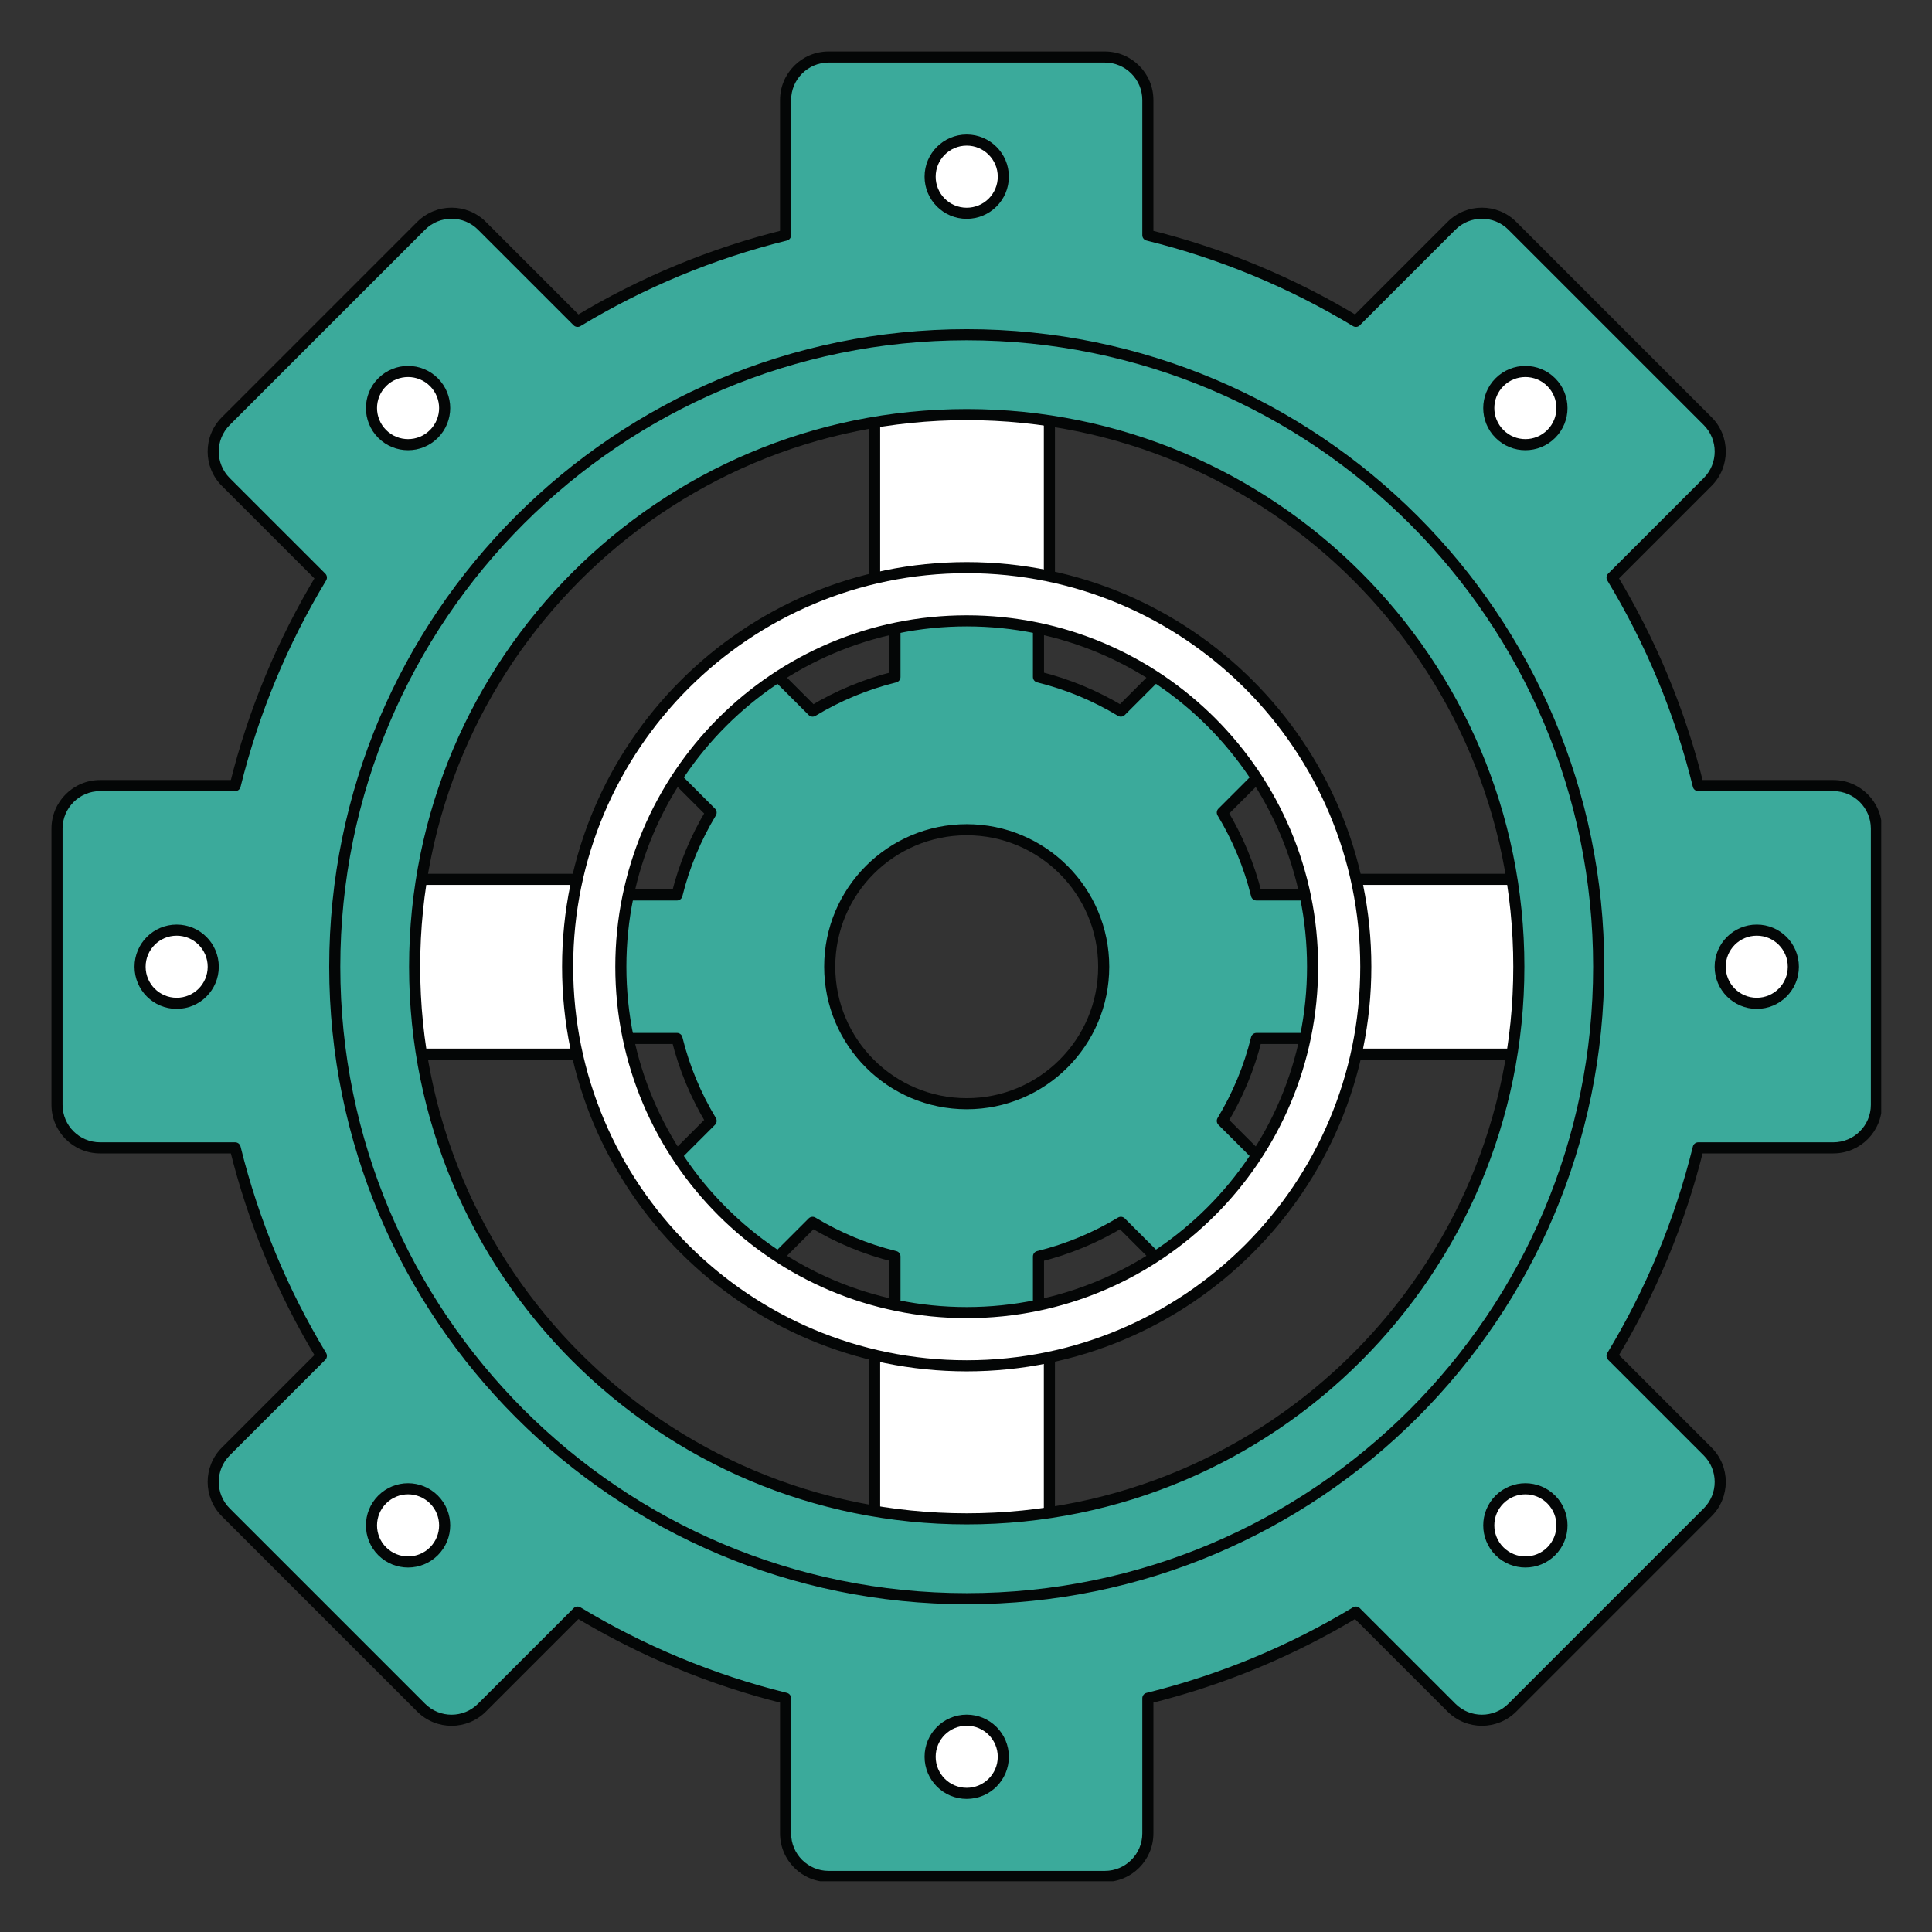 <?xml version="1.0" encoding="UTF-8"?>
<svg xmlns="http://www.w3.org/2000/svg" xmlns:xlink="http://www.w3.org/1999/xlink" width="810pt" height="810pt" viewBox="0 0 810 810" version="1.2">
<rect x="0" y="0" width="810" height="810" fill="#333333" stroke="none"/>
<defs>
<clipPath id="clip1">
  <path d="M 21.469 21.469 L 788.719 21.469 L 788.719 788.719 L 21.469 788.719 Z M 21.469 21.469 "/>
</clipPath>
</defs>
<g id="surface1">
<path style=" stroke:none;fill-rule:nonzero;fill:rgb(100%,100%,100%);fill-opacity:1;" d="M 366.688 254.234 L 439.965 254.234 L 439.965 155.75 L 366.688 155.75 L 366.688 254.234 "/>
<path style=" stroke:none;fill-rule:nonzero;fill:rgb(1.569%,2.35%,2.35%);fill-opacity:1;" d="M 366.688 254.234 L 366.688 256.559 L 439.965 256.559 C 440.582 256.559 441.18 256.316 441.617 255.879 C 442.043 255.453 442.289 254.852 442.289 254.234 L 442.289 155.75 C 442.289 155.133 442.043 154.531 441.617 154.105 C 441.18 153.668 440.582 153.422 439.965 153.422 L 366.688 153.422 C 366.078 153.422 365.477 153.668 365.043 154.105 C 364.613 154.531 364.359 155.133 364.359 155.75 L 364.359 254.234 C 364.359 254.852 364.613 255.453 365.043 255.879 C 365.477 256.316 366.078 256.559 366.688 256.559 L 366.688 254.234 L 369.012 254.234 L 369.012 158.074 L 437.637 158.074 L 437.637 251.906 L 366.688 251.906 L 366.688 254.234 L 369.012 254.234 L 366.688 254.234 "/>
<path style=" stroke:none;fill-rule:nonzero;fill:rgb(100%,100%,100%);fill-opacity:1;" d="M 366.688 654.863 L 439.965 654.863 L 439.965 556.367 L 366.688 556.367 L 366.688 654.863 "/>
<path style=" stroke:none;fill-rule:nonzero;fill:rgb(1.569%,2.35%,2.35%);fill-opacity:1;" d="M 366.688 654.863 L 366.688 657.188 L 439.965 657.188 C 440.582 657.188 441.18 656.934 441.617 656.508 C 442.043 656.07 442.289 655.473 442.289 654.863 L 442.289 556.367 C 442.289 555.758 442.043 555.16 441.617 554.723 C 441.18 554.289 440.582 554.043 439.965 554.043 L 366.688 554.043 C 366.078 554.043 365.477 554.289 365.043 554.723 C 364.613 555.16 364.359 555.758 364.359 556.367 L 364.359 654.863 C 364.359 655.473 364.613 656.07 365.043 656.508 C 365.477 656.934 366.078 657.188 366.688 657.188 L 366.688 654.863 L 369.012 654.863 L 369.012 558.695 L 437.637 558.695 L 437.637 652.535 L 366.688 652.535 L 366.688 654.863 L 369.012 654.863 L 366.688 654.863 "/>
<path style=" stroke:none;fill-rule:nonzero;fill:rgb(100%,100%,100%);fill-opacity:1;" d="M 252.262 441.945 L 252.262 368.668 L 153.77 368.668 L 153.77 441.945 L 252.262 441.945 "/>
<path style=" stroke:none;fill-rule:nonzero;fill:rgb(1.569%,2.35%,2.35%);fill-opacity:1;" d="M 252.262 441.945 L 254.59 441.945 L 254.59 368.668 C 254.59 368.051 254.336 367.449 253.906 367.023 C 253.473 366.586 252.871 366.34 252.262 366.34 L 153.77 366.34 C 153.16 366.34 152.559 366.586 152.125 367.023 C 151.695 367.449 151.441 368.051 151.441 368.668 L 151.441 441.945 C 151.441 442.555 151.695 443.152 152.125 443.59 C 152.559 444.016 153.16 444.27 153.77 444.27 L 252.262 444.27 C 252.871 444.27 253.473 444.016 253.906 443.59 C 254.336 443.152 254.59 442.555 254.59 441.945 L 252.262 441.945 L 252.262 439.617 L 156.094 439.617 L 156.094 370.992 L 249.938 370.992 L 249.938 441.945 L 252.262 441.945 L 252.262 439.617 L 252.262 441.945 "/>
<path style=" stroke:none;fill-rule:nonzero;fill:rgb(100%,100%,100%);fill-opacity:1;" d="M 652.883 441.945 L 652.883 368.668 L 554.395 368.668 L 554.395 441.945 L 652.883 441.945 "/>
<path style=" stroke:none;fill-rule:nonzero;fill:rgb(1.569%,2.35%,2.35%);fill-opacity:1;" d="M 652.883 441.945 L 655.207 441.945 L 655.207 368.668 C 655.207 368.051 654.961 367.449 654.527 367.023 C 654.098 366.586 653.5 366.34 652.883 366.34 L 554.395 366.34 C 553.789 366.34 553.188 366.586 552.75 367.023 C 552.316 367.449 552.07 368.051 552.07 368.668 L 552.07 441.945 C 552.07 442.555 552.316 443.152 552.75 443.59 C 553.188 444.016 553.789 444.27 554.395 444.27 L 652.883 444.27 C 653.5 444.27 654.098 444.016 654.527 443.59 C 654.961 443.152 655.207 442.555 655.207 441.945 L 652.883 441.945 L 652.883 439.617 L 556.723 439.617 L 556.723 370.992 L 650.555 370.992 L 650.555 441.945 L 652.883 441.945 L 652.883 439.617 L 652.883 441.945 "/>
<path style=" stroke:none;fill-rule:nonzero;fill:rgb(23.14%,66.669%,60.779%);fill-opacity:1;" d="M 347.867 405.305 C 347.867 373.582 373.582 347.867 405.305 347.867 C 437.02 347.867 462.734 373.582 462.734 405.305 C 462.734 437.027 437.02 462.734 405.305 462.734 C 373.582 462.734 347.867 437.027 347.867 405.305 Z M 254.234 382.371 L 254.234 428.23 C 254.234 432.184 257.434 435.383 261.387 435.383 L 283.82 435.383 C 286.867 447.723 291.734 459.336 298.133 469.934 L 282.27 485.797 C 279.477 488.59 279.477 493.113 282.27 495.914 L 314.699 528.336 C 317.488 531.133 322.016 531.133 324.812 528.336 L 340.68 512.469 C 351.273 518.867 362.887 523.738 375.219 526.781 L 375.219 549.215 C 375.219 553.168 378.426 556.367 382.371 556.367 L 428.23 556.367 C 432.184 556.367 435.383 553.168 435.383 549.215 L 435.383 526.781 C 447.723 523.738 459.336 518.867 469.922 512.469 L 485.797 528.336 C 488.59 531.133 493.113 531.133 495.902 528.336 L 528.336 495.914 C 531.133 493.113 531.133 488.59 528.336 485.797 L 512.469 469.934 C 518.867 459.336 523.738 447.723 526.781 435.383 L 549.215 435.383 C 553.168 435.383 556.367 432.184 556.367 428.23 L 556.367 382.371 C 556.367 378.426 553.168 375.219 549.215 375.219 L 526.781 375.219 C 523.738 362.887 518.867 351.273 512.469 340.68 L 528.336 324.812 C 531.133 322.016 531.133 317.488 528.336 314.699 L 495.902 282.27 C 493.113 279.477 488.59 279.477 485.797 282.27 L 469.922 298.133 C 459.336 291.734 447.723 286.867 435.383 283.82 L 435.383 261.387 C 435.383 257.441 432.184 254.234 428.23 254.234 L 382.371 254.234 C 378.426 254.234 375.219 257.441 375.219 261.387 L 375.219 283.82 C 362.887 286.867 351.273 291.734 340.68 298.133 L 324.805 282.27 C 322.016 279.477 317.488 279.477 314.699 282.27 L 282.27 314.699 C 279.477 317.488 279.477 322.016 282.27 324.812 L 298.133 340.68 C 291.734 351.266 286.867 362.887 283.82 375.219 L 261.387 375.219 C 257.434 375.219 254.234 378.426 254.234 382.371 "/>
<path style=" stroke:none;fill-rule:nonzero;fill:rgb(1.569%,2.35%,2.35%);fill-opacity:1;" d="M 347.867 405.305 L 350.191 405.305 C 350.191 390.074 356.363 376.316 366.34 366.332 C 376.316 356.363 390.074 350.191 405.305 350.191 C 420.527 350.191 434.293 356.363 444.27 366.332 C 454.25 376.316 460.41 390.074 460.41 405.305 C 460.41 420.527 454.25 434.293 444.27 444.27 C 434.293 454.25 420.527 460.41 405.305 460.41 C 390.074 460.41 376.316 454.25 366.34 444.27 C 356.363 434.293 350.191 420.527 350.191 405.305 L 345.539 405.305 C 345.539 438.309 372.293 465.062 405.305 465.062 C 438.309 465.062 465.062 438.309 465.062 405.305 C 465.062 372.301 438.309 345.539 405.305 345.539 C 372.293 345.539 345.539 372.301 345.539 405.305 Z M 254.234 382.371 L 251.906 382.371 L 251.906 428.23 C 251.906 433.465 256.152 437.699 261.387 437.711 L 283.82 437.711 L 283.82 435.383 L 281.566 435.938 C 284.668 448.504 289.629 460.344 296.145 471.133 L 298.133 469.934 L 296.488 468.289 L 280.621 484.152 C 278.777 486 277.844 488.434 277.852 490.852 C 277.844 493.27 278.777 495.711 280.621 497.559 L 313.055 529.98 C 314.898 531.824 317.336 532.762 319.75 532.762 C 322.168 532.762 324.613 531.824 326.457 529.98 L 342.324 514.113 L 340.68 512.469 L 339.48 514.457 C 350.266 520.973 362.098 525.945 374.664 529.043 L 375.219 526.781 L 372.891 526.781 L 372.891 549.215 C 372.902 554.449 377.137 558.695 382.371 558.695 L 428.23 558.695 C 433.477 558.695 437.711 554.449 437.711 549.215 L 437.711 526.781 L 435.383 526.781 L 435.938 529.043 C 448.516 525.945 460.344 520.973 471.133 514.457 L 469.922 512.469 L 468.277 514.113 L 484.152 529.98 C 486 531.824 488.434 532.762 490.852 532.762 C 493.27 532.762 495.711 531.824 497.559 529.98 L 529.98 497.559 C 531.832 495.711 532.762 493.27 532.762 490.852 C 532.762 488.434 531.832 486 529.98 484.152 L 514.113 468.289 L 512.469 469.934 L 514.457 471.133 C 520.984 460.344 525.945 448.504 529.043 435.938 L 526.781 435.383 L 526.781 437.711 L 549.215 437.711 C 554.449 437.699 558.695 433.465 558.695 428.23 L 558.695 382.371 C 558.695 377.137 554.461 372.891 549.215 372.891 L 526.781 372.891 L 526.781 375.219 L 529.043 374.664 C 525.945 362.098 520.973 350.266 514.457 339.469 L 512.469 340.68 L 514.113 342.324 L 529.98 326.457 C 531.832 324.605 532.762 322.168 532.762 319.75 C 532.762 317.336 531.832 314.898 529.98 313.055 L 497.547 280.621 C 495.711 278.777 493.27 277.844 490.852 277.844 C 488.434 277.844 486 278.777 484.152 280.621 L 468.277 296.488 L 469.922 298.133 L 471.133 296.145 C 460.344 289.629 448.516 284.668 435.938 281.559 L 435.383 283.82 L 437.711 283.82 L 437.711 261.387 C 437.711 256.152 433.477 251.906 428.23 251.906 L 382.371 251.906 C 377.137 251.906 372.902 256.152 372.891 261.387 L 372.891 283.82 L 375.219 283.82 L 374.664 281.566 C 362.098 284.668 350.266 289.629 339.48 296.145 L 340.68 298.133 L 342.324 296.488 L 326.449 280.621 C 324.613 278.777 322.168 277.844 319.75 277.844 C 317.336 277.844 314.898 278.777 313.055 280.621 L 280.621 313.055 C 278.777 314.898 277.844 317.336 277.852 319.75 C 277.844 322.168 278.777 324.605 280.621 326.449 L 280.621 326.457 L 296.488 342.324 L 298.133 340.68 L 296.145 339.469 C 289.629 350.258 284.668 362.098 281.566 374.664 L 283.82 375.219 L 283.82 372.891 L 261.387 372.891 C 256.152 372.891 251.906 377.137 251.906 382.371 L 256.559 382.371 C 256.57 379.707 258.723 377.555 261.387 377.543 L 283.82 377.543 C 284.895 377.543 285.828 376.809 286.086 375.773 C 289.066 363.668 293.855 352.273 300.133 341.879 C 300.68 340.961 300.531 339.789 299.777 339.035 L 283.914 323.16 L 283.914 323.168 C 282.969 322.215 282.504 320.996 282.504 319.75 C 282.504 318.508 282.969 317.289 283.914 316.344 L 316.344 283.914 C 317.289 282.969 318.516 282.504 319.75 282.504 C 320.996 282.504 322.215 282.969 323.16 283.914 L 339.035 299.777 C 339.789 300.531 340.969 300.68 341.879 300.125 C 352.281 293.844 363.668 289.066 375.781 286.086 C 376.816 285.82 377.543 284.895 377.543 283.82 L 377.543 261.387 C 377.555 258.723 379.715 256.57 382.371 256.559 L 428.23 256.559 C 430.895 256.57 433.047 258.723 433.059 261.387 L 433.059 283.82 C 433.059 284.895 433.793 285.82 434.82 286.086 C 446.934 289.066 458.328 293.844 468.723 300.125 C 469.641 300.68 470.812 300.531 471.566 299.777 L 487.441 283.914 C 488.387 282.969 489.613 282.504 490.852 282.504 C 492.094 282.504 493.312 282.969 494.258 283.914 L 526.691 316.344 C 527.645 317.289 528.109 318.508 528.109 319.75 C 528.109 320.996 527.645 322.215 526.691 323.16 L 510.824 339.035 C 510.07 339.789 509.926 340.961 510.48 341.879 C 516.758 352.273 521.539 363.668 524.527 375.773 C 524.781 376.816 525.719 377.543 526.781 377.543 L 549.215 377.543 C 551.879 377.555 554.031 379.707 554.043 382.371 L 554.043 428.23 C 554.031 430.895 551.879 433.047 549.215 433.059 L 526.781 433.059 C 525.719 433.059 524.781 433.785 524.527 434.82 C 521.539 446.934 516.758 458.328 510.48 468.723 C 509.926 469.641 510.07 470.824 510.824 471.578 L 526.691 487.441 C 527.645 488.387 528.109 489.613 528.109 490.852 C 528.109 492.094 527.645 493.312 526.691 494.266 L 494.258 526.691 C 493.312 527.637 492.094 528.098 490.852 528.109 C 489.613 528.098 488.387 527.637 487.441 526.691 L 471.566 510.824 C 470.812 510.07 469.641 509.926 468.723 510.48 C 458.328 516.758 446.934 521.539 434.82 524.527 C 433.793 524.781 433.059 525.719 433.059 526.781 L 433.059 549.215 C 433.047 551.879 430.895 554.031 428.23 554.043 L 382.371 554.043 C 379.715 554.031 377.555 551.879 377.543 549.215 L 377.543 526.781 C 377.543 525.719 376.816 524.781 375.781 524.527 C 363.668 521.539 352.281 516.758 341.879 510.48 C 340.969 509.926 339.789 510.07 339.035 510.824 L 323.168 526.691 C 322.215 527.637 320.996 528.098 319.75 528.109 C 318.516 528.098 317.289 527.637 316.344 526.691 L 283.914 494.266 C 282.969 493.312 282.504 492.094 282.504 490.852 C 282.504 489.613 282.969 488.387 283.914 487.441 L 299.777 471.578 C 300.531 470.824 300.68 469.641 300.133 468.723 C 293.855 458.328 289.066 446.934 286.086 434.82 C 285.828 433.785 284.895 433.059 283.82 433.059 L 261.387 433.059 C 258.723 433.047 256.57 430.895 256.559 428.23 L 256.559 382.371 L 254.234 382.371 "/>
<path style=" stroke:none;fill-rule:nonzero;fill:rgb(23.14%,66.669%,60.779%);fill-opacity:1;" d="M 173.832 405.305 C 173.832 277.461 277.453 173.824 405.297 173.824 C 533.141 173.824 636.777 277.461 636.777 405.305 C 636.777 533.141 533.141 636.777 405.297 636.777 C 277.453 636.777 173.832 533.141 173.832 405.305 Z M 23.906 347.402 L 23.906 463.199 C 23.906 473.168 31.984 481.246 41.945 481.246 L 98.602 481.246 C 106.281 512.395 118.582 541.73 134.738 568.473 L 94.676 608.527 C 87.625 615.578 87.625 627 94.676 634.055 L 176.551 715.938 C 183.602 722.988 195.031 722.988 202.074 715.938 L 242.141 675.871 C 268.883 692.027 298.215 704.324 329.355 712.012 L 329.355 768.648 C 329.355 778.617 337.434 786.707 347.402 786.707 L 463.199 786.707 C 473.168 786.707 481.246 778.617 481.246 768.648 L 481.246 712.012 C 512.395 704.324 541.73 692.027 568.461 675.871 L 608.527 715.938 C 615.578 722.977 627 722.977 634.055 715.938 L 715.926 634.055 C 722.977 627 722.977 615.578 715.926 608.527 L 675.863 568.461 C 692.027 541.73 704.324 512.395 712 481.246 L 768.648 481.246 C 778.617 481.246 786.695 473.168 786.695 463.199 L 786.695 347.402 C 786.695 337.445 778.617 329.355 768.648 329.355 L 712 329.355 C 704.324 298.215 692.027 268.883 675.863 242.141 L 715.938 202.074 C 722.977 195.031 722.977 183.602 715.938 176.559 L 634.055 94.676 C 627 87.625 615.578 87.625 608.527 94.676 L 568.461 134.73 C 541.73 118.582 512.395 106.289 481.246 98.602 L 481.246 41.953 C 481.246 31.984 473.168 23.906 463.199 23.906 L 347.402 23.906 C 337.434 23.906 329.355 31.984 329.355 41.953 L 329.355 98.602 C 298.215 106.289 268.883 118.582 242.141 134.73 L 202.066 94.676 C 195.031 87.625 183.602 87.625 176.551 94.676 L 94.668 176.559 C 87.625 183.602 87.625 195.031 94.668 202.074 L 134.738 242.141 C 118.582 268.883 106.281 298.215 98.602 329.355 L 41.945 329.355 C 31.984 329.355 23.906 337.445 23.906 347.402 "/>
<g clip-path="url(#clip1)" clip-rule="nonzero">
<path style=" stroke:none;fill-rule:nonzero;fill:rgb(1.569%,2.35%,2.35%);fill-opacity:1;" d="M 173.832 405.305 L 176.16 405.305 C 176.16 342.016 201.801 284.75 243.266 243.266 C 284.738 201.793 342.016 176.148 405.297 176.148 C 468.586 176.148 525.863 201.793 567.336 243.266 C 608.809 284.75 634.453 342.016 634.453 405.305 C 634.453 468.586 608.809 525.863 567.336 567.336 C 525.863 608.809 468.586 634.453 405.297 634.453 C 342.016 634.453 284.738 608.809 243.266 567.336 C 201.801 525.863 176.16 468.586 176.16 405.305 L 171.508 405.305 C 171.508 534.434 276.172 639.105 405.297 639.105 C 534.434 639.105 639.105 534.434 639.105 405.305 C 639.105 276.18 534.434 171.496 405.297 171.496 C 276.172 171.496 171.508 276.18 171.508 405.305 Z M 23.906 347.402 L 21.578 347.402 L 21.578 463.199 C 21.578 474.449 30.695 483.57 41.945 483.57 L 98.602 483.57 L 98.602 481.246 L 96.34 481.801 C 104.082 513.188 116.477 542.727 132.75 569.672 L 134.738 568.473 L 133.094 566.828 L 93.031 606.883 C 89.051 610.855 87.059 616.086 87.059 621.293 C 87.059 626.5 89.051 631.727 93.031 635.699 L 174.906 717.582 C 178.883 721.551 184.109 723.551 189.316 723.551 C 194.523 723.551 199.75 721.551 203.719 717.582 L 243.785 677.516 L 242.141 675.871 L 240.941 677.863 C 267.883 694.137 297.426 706.523 328.801 714.266 L 329.355 712.012 L 327.031 712.012 L 327.031 768.648 C 327.031 779.91 336.152 789.023 347.402 789.031 L 463.199 789.031 C 474.457 789.023 483.57 779.91 483.57 768.648 L 483.57 712.012 L 481.246 712.012 L 481.801 714.266 C 513.188 706.523 542.738 694.137 569.664 677.863 L 568.461 675.871 L 566.816 677.516 L 606.883 717.582 C 610.863 721.551 616.086 723.543 621.293 723.543 C 626.5 723.543 631.727 721.551 635.699 717.582 L 717.57 635.699 C 721.551 631.727 723.551 626.5 723.543 621.293 C 723.551 616.086 721.551 610.855 717.57 606.883 L 677.508 566.816 L 675.863 568.461 L 677.863 569.672 C 694.137 542.727 706.523 513.188 714.266 481.801 L 712 481.246 L 712 483.57 L 768.648 483.57 C 779.898 483.57 789.023 474.457 789.023 463.199 L 789.023 347.402 C 789.023 336.152 779.898 327.031 768.648 327.031 L 712 327.031 L 712 329.355 L 714.266 328.801 C 706.523 297.426 694.137 267.875 677.863 240.941 L 675.863 242.141 L 677.508 243.785 L 717.582 203.719 C 721.551 199.75 723.551 194.523 723.543 189.316 C 723.551 184.109 721.551 178.883 717.582 174.914 L 635.699 93.031 C 631.727 89.059 626.5 87.059 621.293 87.059 C 616.086 87.059 610.855 89.059 606.883 93.031 L 566.816 133.094 L 568.461 134.73 L 569.664 132.75 C 542.738 116.465 513.188 104.082 481.801 96.34 L 481.246 98.602 L 483.57 98.602 L 483.57 41.953 C 483.57 30.703 474.457 21.578 463.199 21.578 L 347.402 21.578 C 336.152 21.578 327.031 30.703 327.031 41.953 L 327.031 98.602 L 329.355 98.602 L 328.801 96.34 C 297.426 104.082 267.883 116.465 240.941 132.75 L 242.141 134.73 L 243.785 133.094 L 203.711 93.031 L 203.719 93.031 C 199.75 89.059 194.523 87.059 189.316 87.059 C 184.109 87.059 178.883 89.059 174.906 93.031 L 93.023 174.914 C 89.051 178.883 87.051 184.109 87.059 189.316 C 87.051 194.523 89.051 199.75 93.023 203.719 L 133.094 243.785 L 134.738 242.141 L 132.75 240.941 C 116.477 267.875 104.082 297.426 96.34 328.801 L 98.602 329.355 L 98.602 327.031 L 41.945 327.031 C 30.695 327.031 21.578 336.152 21.578 347.402 L 26.23 347.402 C 26.23 343.059 27.984 339.145 30.84 336.289 C 33.684 333.445 37.602 331.684 41.945 331.684 L 98.602 331.684 C 99.664 331.684 100.602 330.957 100.855 329.91 C 108.488 298.996 120.691 269.883 136.73 243.348 C 137.285 242.43 137.141 241.25 136.387 240.496 L 96.312 200.43 C 93.238 197.359 91.715 193.344 91.715 189.316 C 91.715 185.281 93.238 181.273 96.312 178.203 L 178.195 96.32 C 181.273 93.238 185.281 91.715 189.316 91.715 C 193.344 91.715 197.348 93.238 200.422 96.32 L 240.496 136.387 C 241.25 137.141 242.43 137.285 243.348 136.73 C 269.891 120.691 299.004 108.488 329.91 100.855 C 330.945 100.602 331.684 99.664 331.684 98.602 L 331.684 41.953 C 331.684 37.602 333.438 33.691 336.289 30.84 C 339.145 27.984 343.059 26.23 347.402 26.23 L 463.199 26.23 C 467.551 26.23 471.469 27.984 474.312 30.84 C 477.164 33.684 478.918 37.602 478.918 41.953 L 478.918 98.602 C 478.918 99.664 479.645 100.602 480.691 100.855 C 511.605 108.488 540.719 120.691 567.262 136.73 C 568.172 137.285 569.352 137.141 570.109 136.387 L 610.172 96.32 C 613.254 93.238 617.262 91.715 621.293 91.715 C 625.32 91.715 629.328 93.238 632.406 96.32 L 714.293 178.203 C 717.363 181.273 718.891 185.281 718.891 189.316 C 718.891 193.344 717.363 197.359 714.293 200.43 L 674.219 240.496 C 673.465 241.25 673.316 242.43 673.871 243.348 C 689.918 269.891 702.125 298.996 709.746 329.91 C 710.004 330.957 710.938 331.684 712 331.684 L 768.648 331.684 C 772.992 331.684 776.918 333.445 779.762 336.289 C 782.617 339.145 784.371 343.059 784.371 347.402 L 784.371 463.199 C 784.371 467.551 782.617 471.461 779.762 474.312 C 776.918 477.164 772.992 478.918 768.648 478.918 L 712 478.918 C 710.938 478.918 710.004 479.656 709.746 480.691 C 702.125 511.613 689.918 540.719 673.871 567.262 C 673.316 568.172 673.465 569.352 674.219 570.109 L 714.281 610.172 C 717.363 613.254 718.891 617.262 718.891 621.293 C 718.891 625.32 717.363 629.328 714.281 632.406 L 632.406 714.281 C 629.328 717.363 625.32 718.891 621.293 718.891 C 617.262 718.891 613.254 717.363 610.172 714.281 L 570.109 674.227 C 569.352 673.473 568.172 673.328 567.262 673.883 C 540.719 689.91 511.605 702.113 480.691 709.746 C 479.645 710.004 478.918 710.938 478.918 712.012 L 478.918 768.648 C 478.918 773.004 477.164 776.918 474.312 779.773 C 471.469 782.617 467.551 784.379 463.199 784.379 L 347.402 784.379 C 343.059 784.379 339.145 782.617 336.289 779.773 C 333.438 776.918 331.684 773.004 331.684 768.648 L 331.684 712.012 C 331.684 710.938 330.945 710.004 329.91 709.746 C 299.004 702.113 269.891 689.91 243.348 673.883 C 242.43 673.328 241.25 673.473 240.496 674.227 L 200.43 714.281 C 197.359 717.363 193.352 718.891 189.316 718.898 C 185.281 718.891 181.273 717.363 178.195 714.281 L 96.32 632.406 C 93.238 629.328 91.715 625.32 91.715 621.293 C 91.715 617.262 93.238 613.254 96.32 610.172 L 136.387 570.117 C 137.141 569.352 137.285 568.18 136.73 567.262 C 120.691 540.719 108.488 511.605 100.855 480.691 C 100.602 479.656 99.664 478.918 98.602 478.918 L 41.945 478.918 C 37.602 478.918 33.684 477.164 30.84 474.32 C 27.984 471.469 26.23 467.551 26.23 463.199 L 26.23 347.402 L 23.906 347.402 "/>
</g>
<path style=" stroke:none;fill-rule:nonzero;fill:rgb(100%,100%,100%);fill-opacity:1;" d="M 260.297 405.305 C 260.297 325.223 325.211 260.297 405.297 260.297 C 485.391 260.297 550.309 325.223 550.309 405.305 C 550.309 485.391 485.391 550.316 405.297 550.316 C 325.211 550.316 260.297 485.391 260.297 405.305 Z M 237.977 405.305 C 237.977 497.711 312.891 572.625 405.297 572.625 C 497.711 572.625 572.625 497.711 572.625 405.305 C 572.625 312.891 497.711 237.977 405.297 237.977 C 312.891 237.977 237.977 312.891 237.977 405.305 "/>
<path style=" stroke:none;fill-rule:nonzero;fill:rgb(1.569%,2.35%,2.35%);fill-opacity:1;" d="M 260.297 405.305 L 262.621 405.305 C 262.621 365.895 278.586 330.238 304.414 304.414 C 330.238 278.586 365.895 262.621 405.297 262.621 C 444.707 262.621 480.363 278.586 506.191 304.414 C 532.016 330.238 547.98 365.895 547.98 405.305 C 547.98 444.715 532.016 480.363 506.191 506.199 C 480.363 532.016 444.707 547.98 405.297 547.988 C 365.895 547.98 330.238 532.016 304.414 506.199 C 278.586 480.363 262.621 444.715 262.621 405.305 L 257.969 405.305 C 257.969 486.68 323.93 552.633 405.297 552.641 C 486.672 552.633 552.633 486.68 552.633 405.305 C 552.633 323.93 486.672 257.969 405.297 257.969 C 323.93 257.969 257.969 323.93 257.969 405.305 Z M 237.977 405.305 L 235.652 405.305 C 235.652 499 311.602 574.949 405.297 574.949 C 499 574.949 574.949 499 574.949 405.305 C 574.949 311.609 499 235.652 405.297 235.652 C 311.602 235.652 235.652 311.609 235.652 405.305 L 240.305 405.305 C 240.305 359.734 258.77 318.496 288.629 288.629 C 318.496 258.77 359.734 240.305 405.297 240.305 C 450.867 240.305 492.105 258.77 521.973 288.629 C 551.832 318.496 570.297 359.734 570.297 405.305 C 570.297 450.879 551.832 492.105 521.973 521.973 C 492.105 551.832 450.867 570.297 405.297 570.297 C 359.734 570.297 318.496 551.832 288.629 521.973 C 258.77 492.105 240.305 450.879 240.305 405.305 L 237.977 405.305 "/>
<path style=" stroke:none;fill-rule:nonzero;fill:rgb(1.569%,2.35%,2.35%);fill-opacity:1;" d="M 405.297 140.348 L 405.297 142.672 C 477.828 142.684 543.473 172.07 591.008 219.605 C 638.531 267.129 667.93 332.773 667.93 405.305 C 667.93 477.828 638.531 543.473 591.008 591.008 C 543.473 638.531 477.828 667.93 405.297 667.93 C 332.773 667.93 267.129 638.543 219.594 591.008 C 172.07 543.473 142.684 477.828 142.672 405.305 C 142.684 332.773 172.07 267.129 219.594 219.605 C 267.129 172.07 332.773 142.684 405.297 142.672 L 405.297 138.02 C 257.688 138.031 138.031 257.688 138.02 405.305 C 138.031 552.914 257.688 672.582 405.297 672.582 C 552.914 672.582 672.582 552.914 672.582 405.305 C 672.582 257.688 552.914 138.031 405.297 138.02 L 405.297 140.348 "/>
<path style=" stroke:none;fill-rule:nonzero;fill:rgb(100%,100%,100%);fill-opacity:1;" d="M 389.957 74.074 C 389.957 82.543 396.82 89.414 405.297 89.414 C 413.773 89.414 420.645 82.543 420.645 74.074 C 420.645 65.598 413.773 58.727 405.297 58.727 C 396.82 58.727 389.957 65.598 389.957 74.074 "/>
<path style=" stroke:none;fill-rule:nonzero;fill:rgb(1.569%,2.35%,2.35%);fill-opacity:1;" d="M 389.957 74.074 L 387.633 74.074 C 387.633 83.824 395.539 91.742 405.297 91.742 C 415.055 91.742 422.973 83.836 422.973 74.074 C 422.973 64.316 415.055 56.402 405.297 56.402 C 395.539 56.402 387.633 64.316 387.633 74.074 L 392.285 74.074 C 392.285 70.469 393.738 67.234 396.09 64.871 C 398.453 62.508 401.699 61.055 405.297 61.055 C 408.902 61.055 412.141 62.508 414.5 64.871 C 416.863 67.234 418.316 70.469 418.316 74.074 C 418.316 77.672 416.863 80.91 414.5 83.281 C 412.141 85.633 408.902 87.086 405.297 87.086 C 401.699 87.086 398.453 85.633 396.09 83.281 C 393.738 80.91 392.285 77.672 392.285 74.074 L 389.957 74.074 "/>
<path style=" stroke:none;fill-rule:nonzero;fill:rgb(100%,100%,100%);fill-opacity:1;" d="M 389.957 736.535 C 389.957 745.016 396.82 751.875 405.297 751.875 C 413.773 751.875 420.645 745.016 420.645 736.535 C 420.645 728.066 413.773 721.199 405.297 721.199 C 396.82 721.199 389.957 728.066 389.957 736.535 "/>
<path style=" stroke:none;fill-rule:nonzero;fill:rgb(1.569%,2.35%,2.35%);fill-opacity:1;" d="M 389.957 736.535 L 387.633 736.535 C 387.633 746.297 395.539 754.203 405.297 754.203 C 415.055 754.203 422.973 746.297 422.973 736.535 C 422.973 726.777 415.055 718.871 405.297 718.871 C 395.539 718.871 387.633 726.777 387.633 736.535 L 392.285 736.535 C 392.285 732.938 393.738 729.695 396.09 727.332 C 398.453 724.977 401.699 723.523 405.297 723.523 C 408.902 723.523 412.141 724.977 414.5 727.332 C 416.863 729.695 418.316 732.938 418.316 736.535 C 418.316 740.133 416.863 743.379 414.5 745.742 C 412.141 748.094 408.902 749.547 405.297 749.547 C 401.699 749.547 398.453 748.094 396.09 745.742 C 393.738 743.379 392.285 740.133 392.285 736.535 L 389.957 736.535 "/>
<path style=" stroke:none;fill-rule:nonzero;fill:rgb(100%,100%,100%);fill-opacity:1;" d="M 160.23 181.938 C 166.227 187.926 175.941 187.926 181.93 181.938 C 187.918 175.949 187.918 166.234 181.93 160.238 C 175.949 154.25 166.227 154.25 160.23 160.238 C 154.242 166.234 154.25 175.949 160.23 181.938 "/>
<path style=" stroke:none;fill-rule:nonzero;fill:rgb(1.569%,2.35%,2.35%);fill-opacity:1;" d="M 160.23 181.938 L 158.594 183.582 C 162.039 187.027 166.57 188.762 171.078 188.754 C 175.594 188.762 180.129 187.027 183.574 183.582 C 187.02 180.141 188.754 175.605 188.754 171.09 C 188.754 166.57 187.02 162.039 183.574 158.594 C 180.141 155.148 175.605 153.414 171.09 153.422 C 166.57 153.414 162.039 155.148 158.594 158.594 L 158.586 158.594 C 155.141 162.039 153.414 166.57 153.414 171.09 C 153.414 175.605 155.141 180.141 158.586 183.574 L 158.594 183.582 L 160.23 181.938 L 161.883 180.293 C 159.34 177.738 158.074 174.422 158.066 171.09 C 158.074 167.742 159.328 164.426 161.883 161.883 L 161.875 161.883 C 164.426 159.34 167.754 158.074 171.09 158.074 C 174.434 158.074 177.738 159.34 180.285 161.883 C 182.828 164.426 184.09 167.754 184.102 171.09 C 184.09 174.422 182.828 177.738 180.285 180.285 C 177.738 182.836 174.422 184.102 171.078 184.102 C 167.742 184.102 164.426 182.836 161.875 180.285 L 161.883 180.293 L 160.23 181.938 "/>
<path style=" stroke:none;fill-rule:nonzero;fill:rgb(100%,100%,100%);fill-opacity:1;" d="M 628.672 650.375 C 634.66 656.363 644.375 656.363 650.363 650.375 C 656.352 644.375 656.352 634.66 650.363 628.672 C 644.375 622.684 634.66 622.684 628.672 628.672 C 622.676 634.66 622.676 644.375 628.672 650.375 "/>
<path style=" stroke:none;fill-rule:nonzero;fill:rgb(1.569%,2.35%,2.35%);fill-opacity:1;" d="M 628.672 650.375 L 627.027 652.02 C 630.473 655.461 635.008 657.188 639.523 657.188 C 644.031 657.188 648.566 655.461 652.008 652.02 C 655.453 648.566 657.188 644.031 657.188 639.516 C 657.188 635.008 655.453 630.473 652.008 627.027 C 648.566 623.586 644.031 621.848 639.523 621.848 C 635.008 621.848 630.473 623.586 627.027 627.027 C 623.574 630.473 621.848 635.008 621.848 639.523 C 621.848 644.039 623.574 648.574 627.027 652.02 L 628.672 650.375 L 630.316 648.719 C 627.766 646.176 626.5 642.859 626.5 639.523 C 626.5 636.18 627.766 632.871 630.316 630.316 C 632.863 627.773 636.18 626.512 639.523 626.5 C 642.859 626.512 646.176 627.773 648.719 630.316 C 651.262 632.863 652.527 636.18 652.535 639.516 C 652.527 642.859 651.262 646.176 648.719 648.727 C 646.176 651.273 642.859 652.535 639.523 652.535 C 636.18 652.535 632.863 651.273 630.316 648.719 L 628.672 650.375 "/>
<path style=" stroke:none;fill-rule:nonzero;fill:rgb(100%,100%,100%);fill-opacity:1;" d="M 736.535 389.969 C 728.059 389.969 721.195 396.836 721.195 405.305 C 721.195 413.773 728.059 420.645 736.535 420.645 C 745.004 420.645 751.867 413.773 751.867 405.305 C 751.867 396.836 745.004 389.969 736.535 389.969 "/>
<path style=" stroke:none;fill-rule:nonzero;fill:rgb(1.569%,2.35%,2.35%);fill-opacity:1;" d="M 736.535 389.969 L 736.535 387.641 C 726.777 387.641 718.871 395.547 718.871 405.305 C 718.871 415.066 726.777 422.973 736.535 422.973 C 746.297 422.973 754.191 415.066 754.191 405.305 C 754.191 395.547 746.297 387.641 736.535 387.641 L 736.535 392.293 C 740.133 392.293 743.379 393.746 745.73 396.102 C 748.086 398.465 749.539 401.707 749.539 405.305 C 749.539 408.902 748.094 412.148 745.73 414.512 C 743.379 416.863 740.133 418.316 736.535 418.316 C 732.938 418.316 729.695 416.863 727.332 414.512 C 724.977 412.148 723.523 408.902 723.523 405.305 C 723.523 401.707 724.977 398.465 727.332 396.102 C 729.695 393.746 732.938 392.293 736.535 392.293 L 736.535 389.969 "/>
<path style=" stroke:none;fill-rule:nonzero;fill:rgb(100%,100%,100%);fill-opacity:1;" d="M 74.066 389.969 C 65.598 389.969 58.727 396.836 58.727 405.305 C 58.727 413.773 65.598 420.645 74.066 420.645 C 82.543 420.645 89.406 413.773 89.406 405.305 C 89.406 396.836 82.543 389.969 74.066 389.969 "/>
<path style=" stroke:none;fill-rule:nonzero;fill:rgb(1.569%,2.35%,2.35%);fill-opacity:1;" d="M 74.066 389.969 L 74.066 387.641 C 64.309 387.641 56.402 395.547 56.402 405.305 C 56.402 415.066 64.309 422.973 74.066 422.973 C 83.824 422.973 91.73 415.066 91.73 405.305 C 91.73 395.547 83.824 387.641 74.066 387.641 L 74.066 392.293 C 77.672 392.293 80.91 393.746 83.27 396.102 C 85.625 398.465 87.078 401.707 87.078 405.305 C 87.078 408.902 85.625 412.148 83.27 414.512 C 80.91 416.863 77.672 418.316 74.066 418.316 C 70.469 418.316 67.234 416.863 64.859 414.512 C 62.508 412.141 61.055 408.902 61.055 405.305 C 61.055 401.707 62.508 398.465 64.871 396.102 C 67.234 393.746 70.469 392.293 74.066 392.293 L 74.066 389.969 "/>
<path style=" stroke:none;fill-rule:nonzero;fill:rgb(100%,100%,100%);fill-opacity:1;" d="M 628.672 160.238 C 622.676 166.234 622.676 175.949 628.672 181.938 C 634.66 187.926 644.375 187.926 650.363 181.938 C 656.352 175.949 656.352 166.234 650.363 160.238 C 644.375 154.25 634.66 154.25 628.672 160.238 "/>
<path style=" stroke:none;fill-rule:nonzero;fill:rgb(1.569%,2.35%,2.35%);fill-opacity:1;" d="M 628.672 160.238 L 627.027 158.594 C 623.574 162.039 621.848 166.57 621.848 171.09 C 621.848 175.605 623.574 180.141 627.027 183.582 C 630.473 187.027 635.008 188.762 639.516 188.754 C 644.031 188.762 648.566 187.027 652.008 183.574 C 655.453 180.141 657.188 175.605 657.18 171.09 C 657.188 166.57 655.453 162.039 652.008 158.594 C 648.566 155.148 644.031 153.414 639.523 153.422 C 635.008 153.414 630.473 155.148 627.027 158.594 L 630.316 161.883 C 632.863 159.34 636.18 158.074 639.523 158.074 C 642.859 158.074 646.176 159.34 648.719 161.883 C 651.262 164.438 652.527 167.754 652.527 171.09 C 652.527 174.434 651.262 177.738 648.719 180.285 C 646.176 182.836 642.859 184.102 639.516 184.102 C 636.18 184.102 632.863 182.836 630.316 180.285 C 627.766 177.738 626.5 174.422 626.5 171.09 C 626.5 167.754 627.766 164.438 630.316 161.883 L 628.672 160.238 "/>
<path style=" stroke:none;fill-rule:nonzero;fill:rgb(100%,100%,100%);fill-opacity:1;" d="M 160.23 628.672 C 154.25 634.66 154.242 644.375 160.23 650.375 C 166.227 656.352 175.941 656.363 181.93 650.375 C 187.918 644.375 187.918 634.66 181.93 628.672 C 175.941 622.684 166.227 622.684 160.23 628.672 "/>
<path style=" stroke:none;fill-rule:nonzero;fill:rgb(1.569%,2.35%,2.35%);fill-opacity:1;" d="M 160.23 628.672 L 158.586 627.027 C 155.141 630.473 153.414 635.008 153.414 639.523 C 153.414 644.031 155.141 648.574 158.586 652.02 L 158.594 652.02 C 162.039 655.461 166.57 657.188 171.09 657.188 C 175.594 657.188 180.129 655.461 183.574 652.02 C 187.02 648.574 188.754 644.031 188.754 639.523 C 188.754 635.008 187.02 630.473 183.574 627.027 C 180.129 623.586 175.594 621.848 171.078 621.848 C 166.57 621.848 162.039 623.586 158.594 627.027 L 158.586 627.027 L 161.875 630.316 C 164.426 627.773 167.742 626.512 171.078 626.5 C 174.422 626.512 177.738 627.773 180.285 630.316 C 182.828 632.863 184.09 636.18 184.102 639.523 C 184.09 642.859 182.828 646.176 180.285 648.727 L 180.285 648.719 C 177.738 651.273 174.422 652.527 171.09 652.535 C 167.742 652.527 164.426 651.262 161.875 648.719 L 161.883 648.727 C 159.328 646.176 158.074 642.859 158.066 639.523 C 158.074 636.18 159.34 632.863 161.883 630.316 L 161.875 630.316 L 160.23 628.672 "/>
</g>
</svg>
